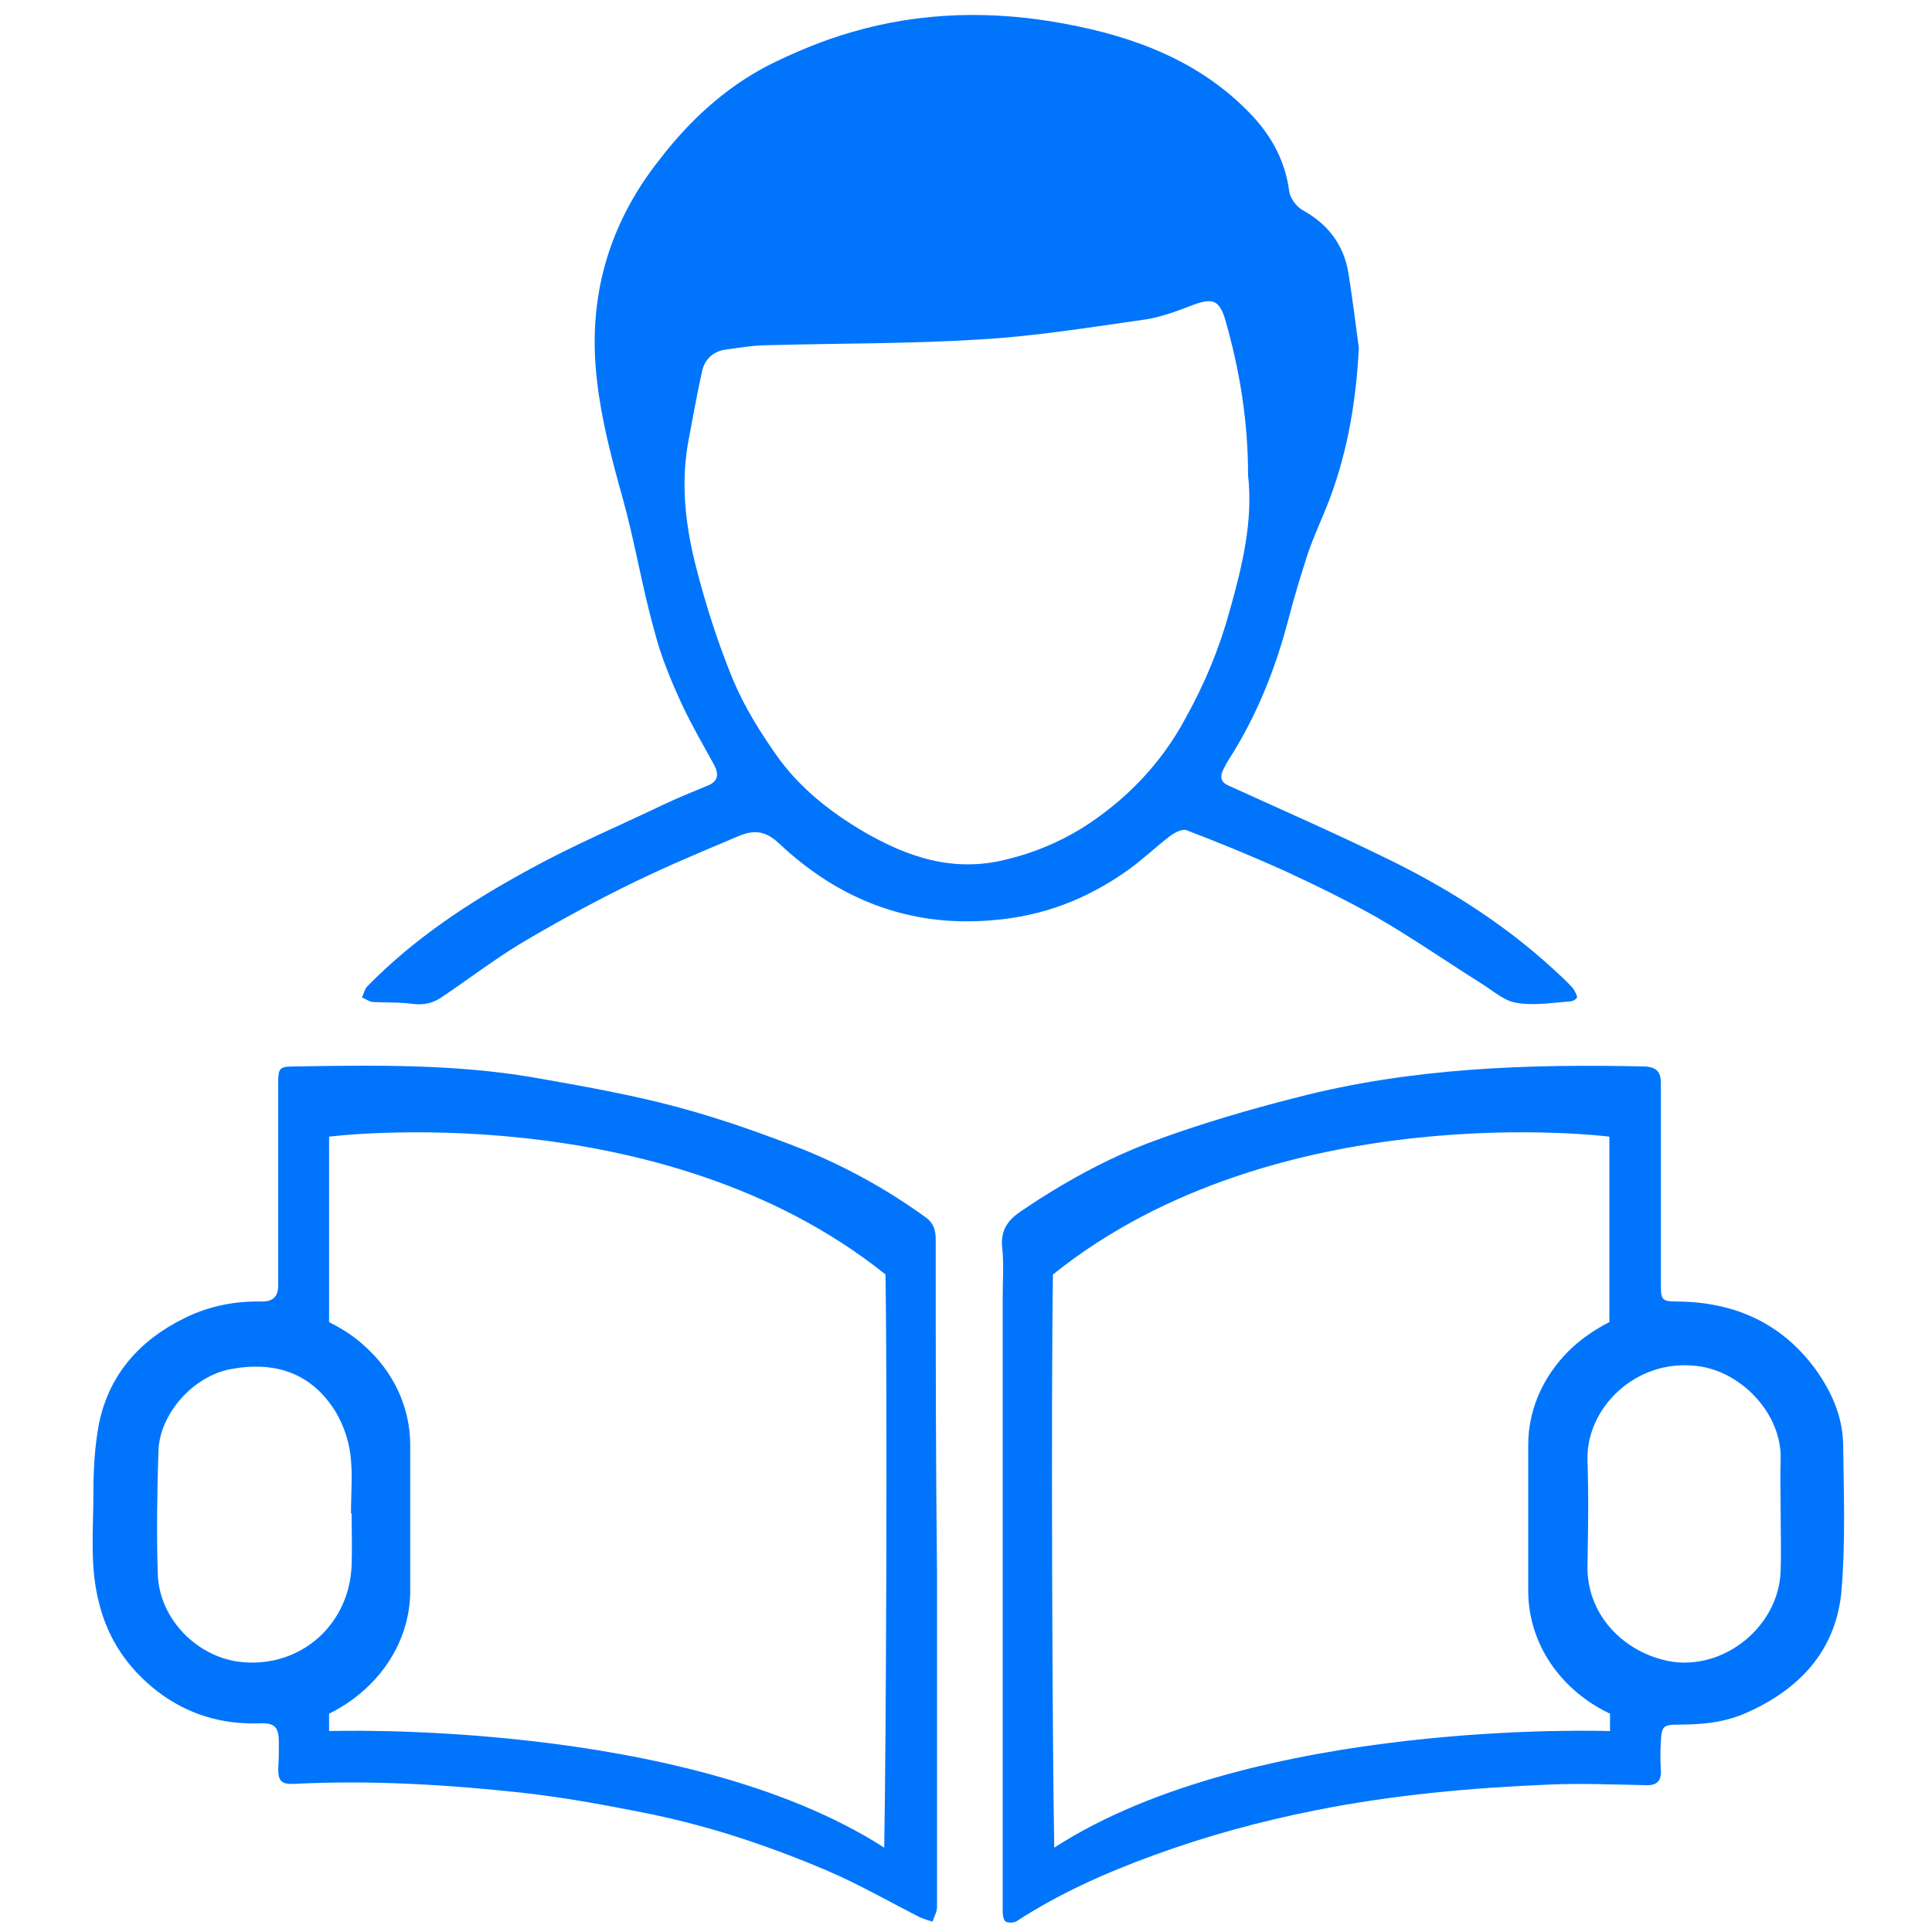 <?xml version="1.0" encoding="utf-8"?>
<!-- Generator: Adobe Illustrator 22.0.0, SVG Export Plug-In . SVG Version: 6.00 Build 0)  -->
<svg version="1.1" id="Capa_1" xmlns="http://www.w3.org/2000/svg" xmlns:xlink="http://www.w3.org/1999/xlink" x="0px" y="0px"
	 viewBox="0 0 300 300" style="enable-background:new 0 0 300 300;" xml:space="preserve">
<style type="text/css">
	.st0{fill:#0075FC;}
</style>
<g>
	<path class="st0" d="M286.2,224.2c-0.1-4.3-1.8-8.1-4.3-11.6c-5.3-7.2-12.6-10.4-21.3-10.5c-2.6,0-2.7-0.2-2.7-2.8
		c0-10.4,0-20.8,0-31.1c0-1.8-0.7-2.5-2.5-2.6c-18.2-0.4-36.2,0.2-54,4.8c-7.5,1.9-15,4.1-22.3,6.8c-7.3,2.7-14.1,6.5-20.6,10.9
		c-1.9,1.3-3.1,2.8-2.9,5.4c0.3,2.6,0.1,5.2,0.1,7.9c0,14.4,0,28.7,0,43.1h0c0,17.5,0,35,0,52.5c0,0.5,0.2,1.3,0.5,1.4
		c0.4,0.2,1.2,0.2,1.7-0.1c6.6-4.3,13.8-7.5,21.2-10.2c8.2-3,16.6-5.3,25.2-7c12-2.4,24.2-3.5,36.4-4c4.9-0.2,9.9,0,14.8,0.1
		c1.7,0.1,2.5-0.6,2.4-2.3c-0.1-1.5-0.1-3,0-4.5c0.1-2.3,0.4-2.6,2.6-2.6c3.7,0,7.2-0.3,10.6-1.8c8.2-3.6,13.8-9.5,14.8-18.5
		C286.6,239.8,286.3,231.9,286.2,224.2 M249.9,268.8c0,0-55.1-2-86.2,18.1c-0.3-16.1-0.5-70-0.2-89c34.9-28,86.4-21.4,86.4-21.4
		v28.8c-2,1-3.9,2.3-5.5,3.7c-4.4,4-7.1,9.4-7.1,15.4V247c0,8.3,5.1,15.5,12.7,19.1V268.8z M276.5,243.8
		c-0.2,9.1-9.6,16.3-18.4,13.9c-6.5-1.7-11.7-7.3-11.6-14.5c0.1-5.5,0.2-11,0-16.5c-0.2-8.1,7.5-15.7,16.9-14.6
		c6.8,0.7,13.3,7.3,13.1,14.5c-0.1,2.7,0,5.5,0,8.2C276.5,237.9,276.6,240.8,276.5,243.8"/>
	<path class="st0" d="M145.3,192.5c0-1.4-0.3-2.6-1.6-3.5c-5.8-4.2-12.1-7.7-18.7-10.4c-6.6-2.6-13.4-5-20.2-6.8
		c-7.2-1.9-14.6-3.2-22-4.5c-12.3-2.1-24.8-1.9-37.2-1.7c-2.2,0-2.4,0.3-2.4,2.5c0,10.5,0,21,0,31.5c0,1.8-0.9,2.5-2.5,2.5
		c-4.2-0.1-8.3,0.7-12.1,2.6c-6.9,3.4-11.6,8.7-13.2,16.2c-0.7,3.6-0.9,7.4-0.9,11.1c0,5.7-0.6,11.3,0.9,17c1.4,5.6,4.5,10.1,9,13.6
		c4.7,3.6,10,5.2,15.9,5c2.4-0.1,3,0.6,3,3c0,1.3,0,2.7-0.1,4.1c0,1.8,0.5,2.4,2.4,2.3c12-0.6,23.8,0.1,35.7,1.4
		c6.2,0.7,12.2,1.8,18.3,3c4.6,0.9,9.3,2.1,13.8,3.5c5.1,1.6,10.2,3.5,15.1,5.6c4.9,2.1,9.6,4.8,14.3,7.2c0.7,0.3,1.4,0.5,2,0.7
		c0.2-0.7,0.7-1.5,0.7-2.2c0-17.3,0-34.6,0-52h0C145.3,227.1,145.3,209.8,145.3,192.5 M37.7,258.1c-7-0.6-13-6.7-13.2-13.7
		c-0.2-6.3-0.1-12.7,0.1-19.1c0.2-5.8,5.4-11.6,11.2-12.7c6.9-1.3,12.6,0.6,16.3,6.6c1.2,2,2,4.3,2.3,6.6c0.4,3,0.1,6.1,0.1,9.2h0.1
		c0,2.7,0.1,5.4,0,8C54.3,252.1,46.9,258.9,37.7,258.1 M137.3,286.9c-31.1-20-86.2-18.1-86.2-18.1v-2.7c7.5-3.7,12.6-10.9,12.6-19.1
		v-22.6c0-6-2.7-11.5-7.1-15.4c-1.6-1.5-3.5-2.7-5.5-3.7v-28.8c0,0,51.5-6.6,86.4,21.4C137.8,217,137.6,270.8,137.3,286.9"/>
	<path class="st0" d="M244.2,153.4c-1-1.1-2.1-2.1-3.2-3.1c-7.9-7.2-16.9-12.8-26.5-17.4c-7.8-3.8-15.8-7.3-23.7-10.9
		c-1.2-0.5-1.4-1.3-0.9-2.4c0.3-0.6,0.6-1.2,1-1.8c4.2-6.6,7.1-13.8,9.1-21.4c0.9-3.5,2-7.1,3.1-10.5c1-2.9,2.3-5.6,3.4-8.5
		c2.8-7.5,4.1-15.3,4.5-23.4c-0.5-3.8-1-7.7-1.6-11.5c-0.7-4.4-3.1-7.6-7-9.8c-1-0.5-2-1.8-2.2-2.9c-0.6-4.8-2.8-8.8-6.1-12.2
		c-7.8-8.1-17.9-11.9-28.7-13.9c-11.1-2.1-22.3-1.9-33.2,1.3c-4.5,1.3-8.8,3.1-13,5.2c-6.7,3.5-12.2,8.6-16.8,14.6
		c-8,10.1-11.2,21.6-9.7,34.3c0.7,6.2,2.3,12.2,4,18.3c1.9,6.8,3,13.8,4.9,20.5c1,4,2.6,7.8,4.3,11.5c1.5,3.2,3.3,6.3,5,9.4
		c0.8,1.5,0.5,2.5-0.8,3.1c-2.4,1-4.9,2-7.2,3.1c-6.9,3.3-14,6.3-20.7,10C73,140,64.3,145.7,57,153.2c-0.4,0.4-0.5,1.1-0.8,1.7
		c0.6,0.2,1.2,0.7,1.8,0.7c2.1,0.1,4.1,0,6.2,0.3c1.8,0.2,3.2-0.2,4.6-1.2c4-2.7,7.8-5.6,11.9-8.1c5.2-3.1,10.5-6,15.9-8.7
		c5.4-2.7,11-5.1,16.5-7.4c2.6-1.1,4.8-2.4,7.8,0.4c9.2,8.7,20.2,13.1,33.1,12c7.9-0.6,14.9-3.3,21.3-7.9c2.2-1.6,4.2-3.5,6.4-5.2
		c0.7-0.5,1.8-1.1,2.5-0.9c5,1.9,10.1,4,15,6.2c5,2.3,9.9,4.7,14.7,7.4c5.5,3.2,10.7,6.8,16.1,10.2c1.8,1.1,3.5,2.7,5.4,3
		c2.7,0.5,5.6,0,8.4-0.2c0.4,0,1.1-0.4,1.1-0.7C244.8,154.4,244.5,153.8,244.2,153.4 M168,128.6c-3.6,2.2-7.4,3.8-11.5,4.8
		c-8.4,2.2-15.7-0.3-22.8-4.5c-5-3-9.5-6.6-12.9-11.3c-2.7-3.8-5.2-7.8-7-12.1c-2.3-5.6-4.2-11.5-5.7-17.4
		c-1.6-6.2-2.4-12.6-1.3-19.1c0.7-3.8,1.4-7.6,2.2-11.3c0.4-1.8,1.6-3.1,3.6-3.4c2.2-0.3,4.5-0.7,6.7-0.7c11-0.3,22-0.2,33-0.9
		c8.6-0.5,17.1-1.9,25.6-3.1c2.6-0.4,5.1-1.4,7.5-2.3c3-1.1,4-0.6,4.9,2.5c2.2,7.7,3.5,15.6,3.5,24c0.8,7.1-0.9,14.1-2.9,21.2
		c-1.6,5.8-3.9,11.3-6.8,16.5C180.3,118.6,174.8,124.3,168,128.6"/>
</g>
</svg>
